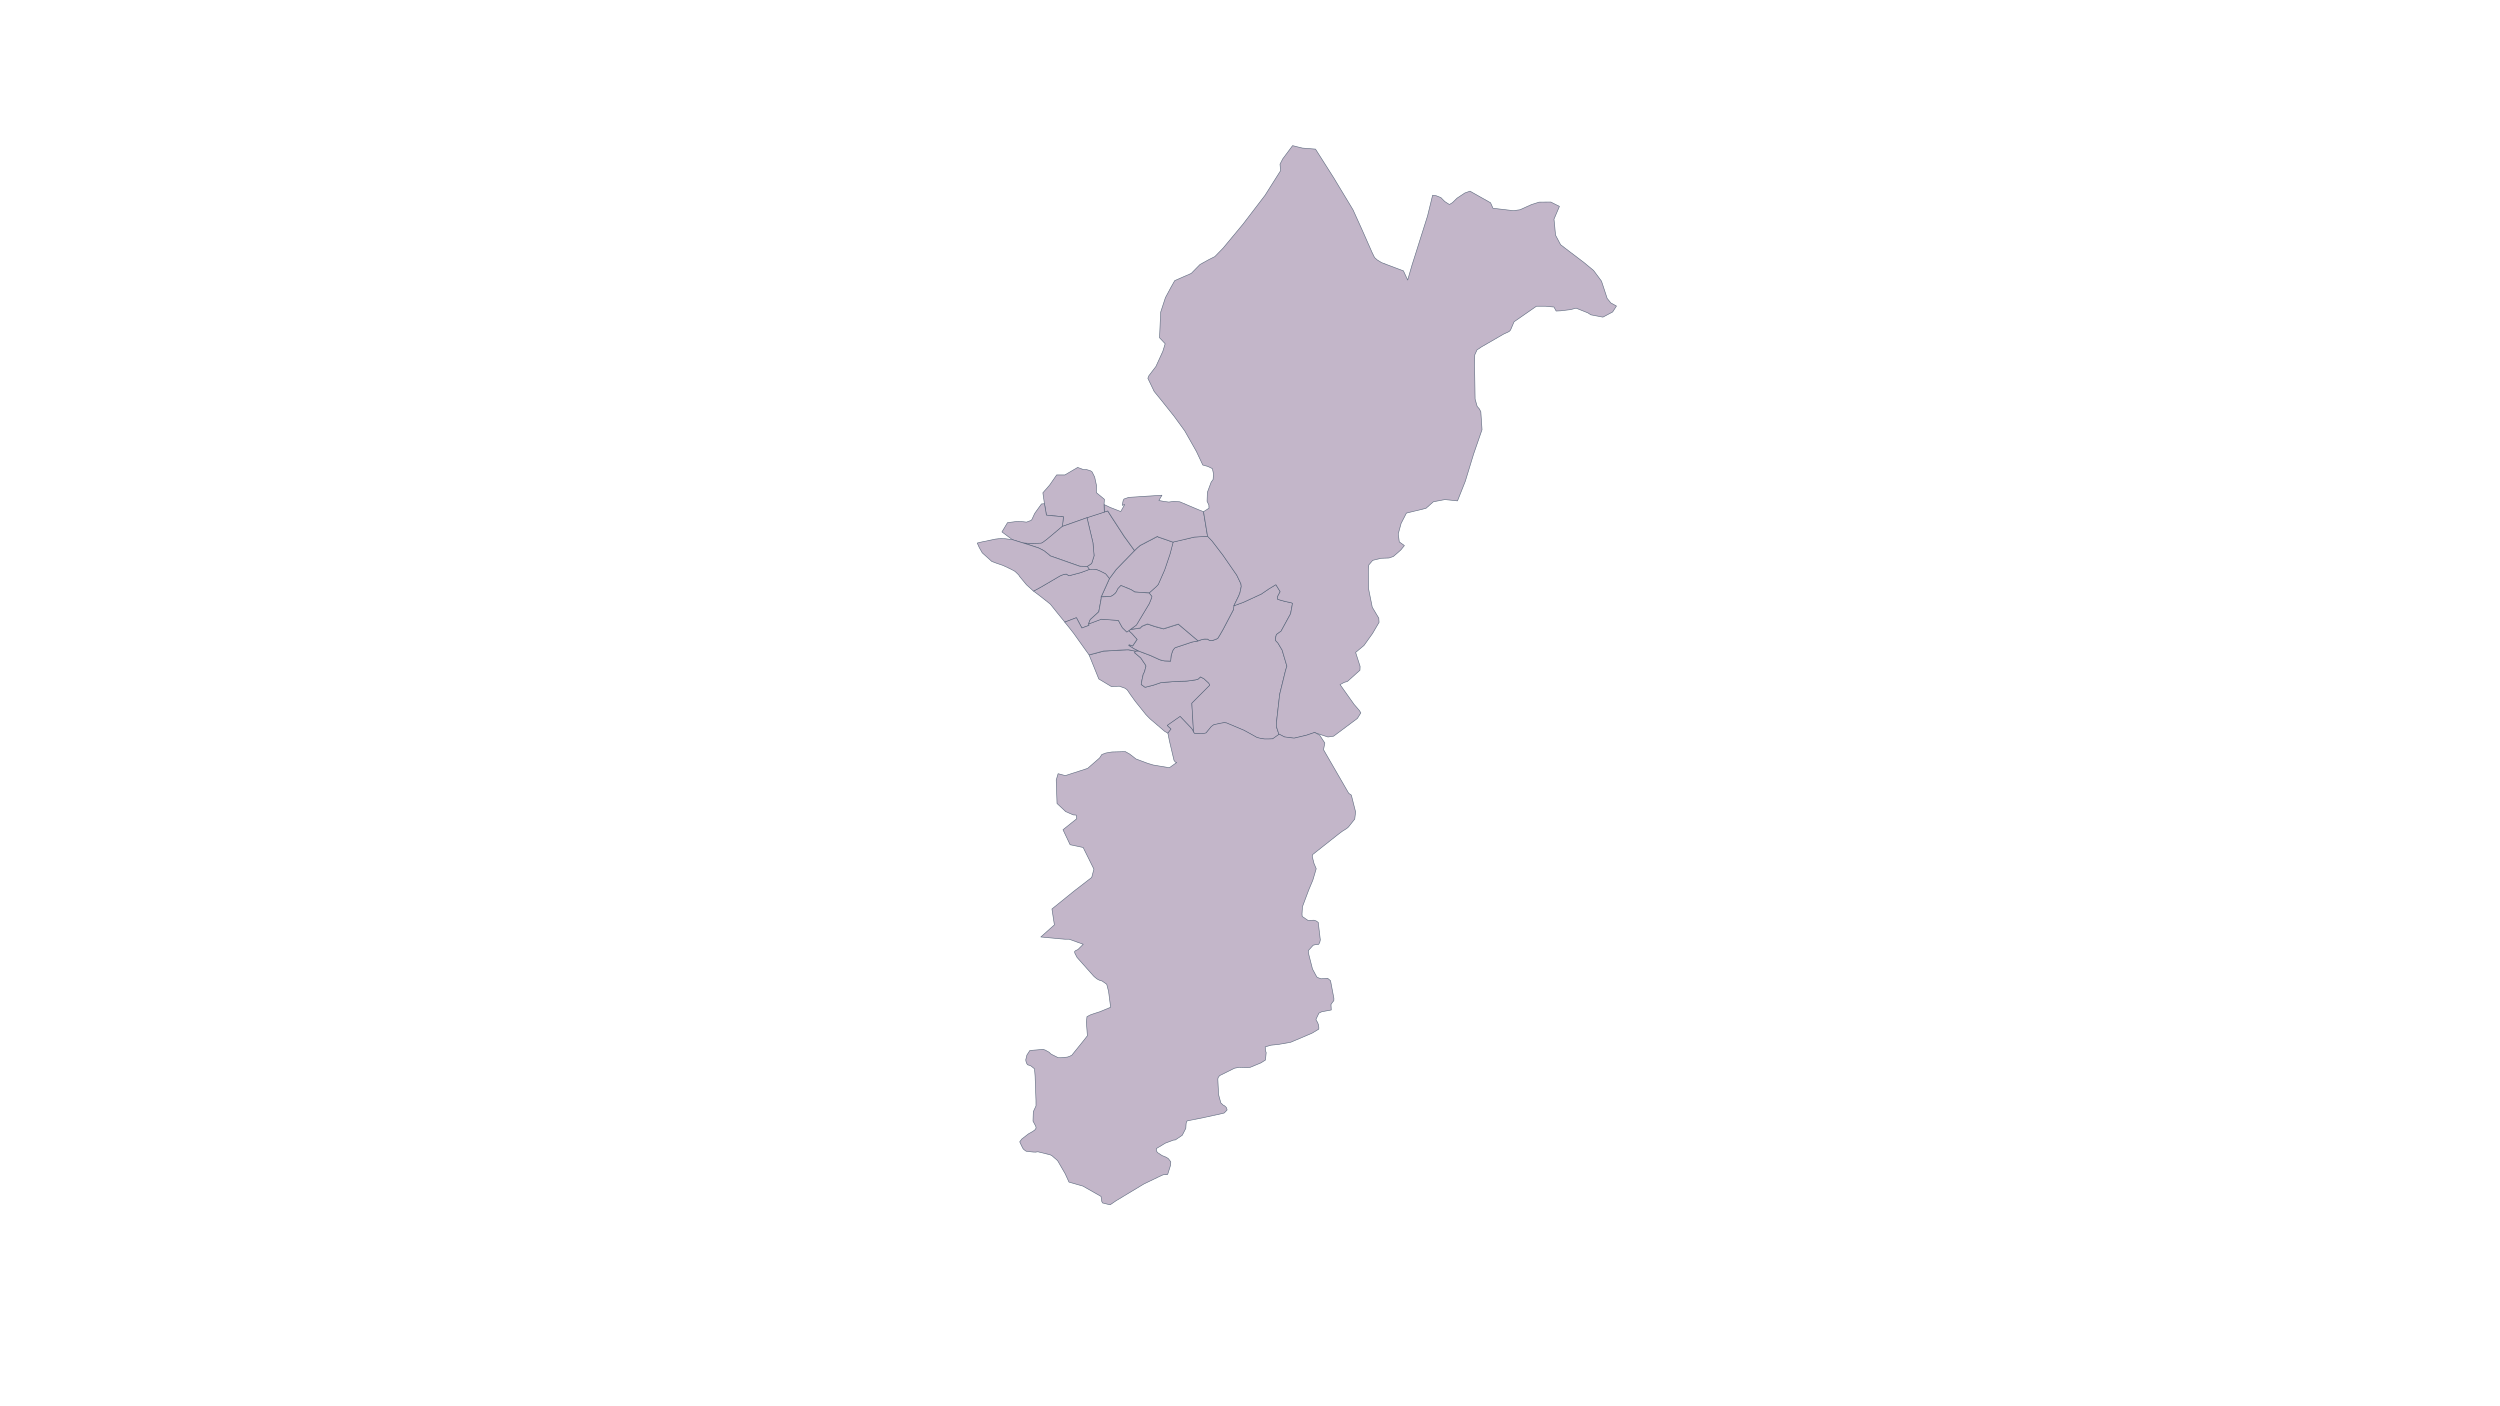 <?xml version="1.0" encoding="UTF-8" standalone="no"?>
<svg
   xmlns:dc="http://purl.org/dc/elements/1.1/"
   xmlns:cc="http://creativecommons.org/ns#"
   xmlns:rdf="http://www.w3.org/1999/02/22-rdf-syntax-ns#"
   xmlns:svg="http://www.w3.org/2000/svg"
   xmlns="http://www.w3.org/2000/svg"
   viewBox="0 0 1280 720"
   height="720"
   width="1280"
   xml:space="preserve"
   id="svg2"
   version="1.1"><defs
     id="defs6"><clipPath
       id="clipPath18"
       clipPathUnits="userSpaceOnUse"><path
         style="clip-rule:evenodd"
         id="path16"
         d="M 0,1.2207e-4 H 960 V 540 H 0 Z" /></clipPath></defs><g
     transform="matrix(1.333,0,0,-1.333,0,720)"
     id="g10"><g
       id="g12"><g
         clip-path="url(#clipPath18)"
         id="g14"><path
           id="path20"
           style="fill:none;fill-opacity:1;fill-rule:evenodd;stroke:none"
           d="M 0,6.1035e-5 H 960 V 540 H 0 Z" /></g></g><path
       id="효동"
       style="fill:#c3b6c9;fill-opacity:1;fill-rule:evenodd;stroke:none"
       d="m 436.07,290.01 -0.26,-0.62 2.35,-1.98 1.83,-2.73 0.16,-0.39 -0.53,-2.1 -0.16,-0.36 -0.38,-0.77 -0.06,-0.28 -0.41,-1.9 -0.29,-1.66 1.49,-1.07 3.16,0.8 2.94,0.99 5.8,0.47 3.82,0.09 2.03,0.24 1.63,0.25 1.02,0.29 0.88,0.81 0.04,0.04 1.31,-0.69 1.86,-1.69 0.32,-0.53 0.02,-0.36 -2.73,-2.74 -1.37,-1.36 -2.74,-2.73 0.19,-3.19 0.19,-3.19 0.28,-4.77 -0.17,0.41 -0.22,0.45 -0.29,0.46 -0.4,0.43 -4.06,4.25 -1.82,-1.26 -3.1,-2.18 1.44,-1.41 -1.21,-1.55 -1.3,0.75 -5.68,4.85 -1.53,1.58 -4.09,5.11 -1.79,2.49 -0.06,0.08 -0.7,1.04 -0.21,0.31 -0.32,0.46 -0.84,0.63 -2.18,0.78 -3.05,-0.14 -4.84,2.92 -3.72,9.2 5.5,1.46 0.22,0.03 8.27,0.46 1.15,0.03 z" /><path
       id="효동"
       style="fill:none;stroke:#44546a;stroke-width:0.24;stroke-linecap:round;stroke-linejoin:round;stroke-miterlimit:10;stroke-dasharray:none;stroke-opacity:0.8"
       d="m 436.07,290.01 -0.26,-0.62 2.35,-1.98 1.83,-2.73 0.16,-0.39 -0.53,-2.1 -0.16,-0.36 -0.38,-0.77 -0.06,-0.28 -0.41,-1.9 -0.29,-1.66 1.49,-1.07 3.16,0.8 2.94,0.99 5.8,0.47 3.82,0.09 2.03,0.24 1.63,0.25 1.02,0.29 0.88,0.81 0.04,0.04 1.31,-0.69 1.86,-1.69 0.32,-0.53 0.02,-0.36 -2.73,-2.74 -1.37,-1.36 -2.74,-2.73 0.19,-3.19 0.19,-3.19 0.28,-4.77 -0.17,0.41 -0.22,0.45 -0.29,0.46 -0.4,0.43 -4.06,4.25 -1.82,-1.26 -3.1,-2.18 1.44,-1.41 -1.21,-1.55 -1.3,0.75 -5.68,4.85 -1.53,1.58 -4.09,5.11 -1.79,2.49 -0.06,0.08 -0.7,1.04 -0.21,0.31 -0.32,0.46 -0.84,0.63 -2.18,0.78 -3.05,-0.14 -4.84,2.92 -3.72,9.2 5.5,1.46 0.22,0.03 8.27,0.46 1.15,0.03 z" /><path
       id="판암1동"
       style="fill:#c3b6c9;fill-opacity:1;fill-rule:evenodd;stroke:none"
       d="m 491.32,258.05 -2.5,-1.77 -1.72,-0.07 h -0.91 -0.13 l -0.24,-0.01 -1.55,0.22 -1.49,0.37 -2.72,1.53 -2.27,1.25 -6.65,2.81 -0.9,0.13 -1.37,-0.24 -2.61,-0.56 -0.98,-0.69 -2,-2.45 -0.48,-0.15 -0.91,-0.08 -3.06,0.01 -0.34,0.44 -0.06,0.08 -0.28,4.78 -0.19,3.19 -0.18,3.19 2.72,2.74 1.37,1.37 2.73,2.74 -0.02,0.36 -0.32,0.53 -1.85,1.69 -1.32,0.69 -0.04,-0.04 -0.87,-0.81 -1.02,-0.29 -1.63,-0.25 -2.02,-0.24 -3.82,-0.1 -5.78,-0.46 -2.93,-1 -3.15,-0.8 -1.49,1.07 0.29,1.67 0.41,1.9 0.06,0.29 0.38,0.76 0.16,0.36 0.53,2.1 -0.16,0.4 -1.83,2.73 -2.34,1.98 0.25,0.63 1.13,0.06 4.78,-1.82 3.38,-1.55 0.89,-0.29 0.97,-0.18 2.12,-0.1 0.27,-0.02 0.1,1.22 0.03,0.29 0.05,0.41 0.07,0.4 0.2,0.67 0.33,1.01 0.06,0.09 0.12,0.22 0.26,0.36 0.44,0.47 0.06,0.07 6.47,2.17 2.38,0.43 0.07,0.03 1.51,0.52 1,0.14 1.18,-0.04 0.52,-0.43 1.43,-0.02 1.8,0.7 0.45,0.73 0.38,0.6 1.34,2.34 3.89,7.43 0.18,1.53 3.59,1.3 6.93,3.2 1.46,1 1.47,1 2.66,1.61 1.65,-2.69 -1,-1.9 -0.04,-0.98 0.98,-0.35 1.94,-0.53 2.39,-0.51 0.46,-0.22 -0.65,-3.53 -0.12,-0.53 -3.61,-6.64 -0.69,-0.5 -1.1,-0.79 -0.26,-0.93 -0.08,-1.05 0.05,-0.37 0.88,-0.94 1.59,-2.67 1.84,-6.21 -0.52,-1.65 -2.24,-9.11 -1.23,-10.77 -0.03,-1.74 0.95,-2.89 z" /><path
       id="판암1동"
       style="fill:none;stroke:#44546a;stroke-width:0.24;stroke-linecap:round;stroke-linejoin:round;stroke-miterlimit:10;stroke-dasharray:none;stroke-opacity:0.8"
       d="m 491.32,258.05 -2.5,-1.77 -1.72,-0.07 h -0.91 -0.13 l -0.24,-0.01 -1.55,0.22 -1.49,0.37 -2.72,1.53 -2.27,1.25 -6.65,2.81 -0.9,0.13 -1.37,-0.24 -2.61,-0.56 -0.98,-0.69 -2,-2.45 -0.48,-0.15 -0.91,-0.08 -3.06,0.01 -0.34,0.44 -0.06,0.08 -0.28,4.78 -0.19,3.19 -0.18,3.19 2.72,2.74 1.37,1.37 2.73,2.74 -0.02,0.36 -0.32,0.53 -1.85,1.69 -1.32,0.69 -0.04,-0.04 -0.87,-0.81 -1.02,-0.29 -1.63,-0.25 -2.02,-0.24 -3.82,-0.1 -5.78,-0.46 -2.93,-1 -3.15,-0.8 -1.49,1.07 0.29,1.67 0.41,1.9 0.06,0.29 0.38,0.76 0.16,0.36 0.53,2.1 -0.16,0.4 -1.83,2.73 -2.34,1.98 0.25,0.63 1.13,0.06 4.78,-1.82 3.38,-1.55 0.89,-0.29 0.97,-0.18 2.12,-0.1 0.27,-0.02 0.1,1.22 0.03,0.29 0.05,0.41 0.07,0.4 0.2,0.67 0.33,1.01 0.06,0.09 0.12,0.22 0.26,0.36 0.44,0.47 0.06,0.07 6.47,2.17 2.38,0.43 0.07,0.03 1.51,0.52 1,0.14 1.18,-0.04 0.52,-0.43 1.43,-0.02 1.8,0.7 0.45,0.73 0.38,0.6 1.34,2.34 3.89,7.43 0.18,1.53 3.59,1.3 6.93,3.2 1.46,1 1.47,1 2.66,1.61 1.65,-2.69 -1,-1.9 -0.04,-0.98 0.98,-0.35 1.94,-0.53 2.39,-0.51 0.46,-0.22 -0.65,-3.53 -0.12,-0.53 -3.61,-6.64 -0.69,-0.5 -1.1,-0.79 -0.26,-0.93 -0.08,-1.05 0.05,-0.37 0.88,-0.94 1.59,-2.67 1.84,-6.21 -0.52,-1.65 -2.24,-9.11 -1.23,-10.77 -0.03,-1.74 0.95,-2.89 z" /><path
       id="판암2동"
       style="fill:#c3b6c9;fill-opacity:1;fill-rule:evenodd;stroke:none"
       d="m 460.2,293.95 -2.38,-0.43 -6.47,-2.16 -0.06,-0.06 -0.44,-0.47 -0.26,-0.36 -0.12,-0.21 -0.05,-0.09 -0.34,-1.01 -0.2,-0.66 -0.07,-0.4 -0.05,-0.4 -0.03,-0.29 -0.1,-1.21 -0.26,0.01 -2.12,0.1 -0.97,0.19 -0.9,0.28 -3.38,1.54 -4.78,1.81 -1.59,0.77 -2.07,1.31 0.2,0.27 1.23,-0.45 0.1,-0.01 0.85,1.25 0.42,0.62 0.42,0.61 -1.95,2.16 -0.13,0.13 -1.13,1.06 0.62,0.47 3.82,0.54 0.57,0.65 1.99,0.82 0.34,0.03 2.55,-0.87 0.14,-0.04 3.32,-0.9 5.69,1.8 z" /><path
       id="판암2동"
       style="fill:none;stroke:#44546a;stroke-width:0.24;stroke-linecap:round;stroke-linejoin:round;stroke-miterlimit:10;stroke-dasharray:none;stroke-opacity:0.8"
       d="m 460.2,293.95 -2.38,-0.43 -6.47,-2.16 -0.06,-0.06 -0.44,-0.47 -0.26,-0.36 -0.12,-0.21 -0.05,-0.09 -0.34,-1.01 -0.2,-0.66 -0.07,-0.4 -0.05,-0.4 -0.03,-0.29 -0.1,-1.21 -0.26,0.01 -2.12,0.1 -0.97,0.19 -0.9,0.28 -3.38,1.54 -4.78,1.81 -1.59,0.77 -2.07,1.31 0.2,0.27 1.23,-0.45 0.1,-0.01 0.85,1.25 0.42,0.62 0.42,0.61 -1.95,2.16 -0.13,0.13 -1.13,1.06 0.62,0.47 3.82,0.54 0.57,0.65 1.99,0.82 0.34,0.03 2.55,-0.87 0.14,-0.04 3.32,-0.9 5.69,1.8 z" /><path
       id="용운동"
       style="fill:#c3b6c9;fill-opacity:1;fill-rule:evenodd;stroke:none"
       d="m 473.93,307.51 -0.18,-1.53 -3.89,-7.42 -1.34,-2.34 -0.38,-0.6 -0.45,-0.73 -1.8,-0.7 -1.43,0.02 -0.52,0.43 -1.19,0.04 -1,-0.14 -1.5,-0.51 -0.07,-0.03 -7.6,6.44 -5.69,-1.81 -3.33,0.91 -0.13,0.04 -2.55,0.87 -0.34,-0.03 -1.99,-0.83 -0.57,-0.65 -3.82,-0.55 1.14,0.83 0.5,0.37 0.69,0.52 4.95,8.24 0.9,2.3 0.08,0.39 -0.53,0.69 -0.54,0.66 2.78,2.48 0.72,0.81 2.45,5.6 2.07,6.16 1.18,4.52 8.18,1.92 5.1,0.32 1.8,-1.9 4.16,-5.44 5.25,-7.63 1.57,-3.27 0.15,-1.03 -0.5,-2.39 -0.49,-1.27 z" /><path
       id="용운동"
       style="fill:none;stroke:#44546a;stroke-width:0.24;stroke-linecap:round;stroke-linejoin:round;stroke-miterlimit:10;stroke-dasharray:none;stroke-opacity:0.8"
       d="m 473.93,307.51 -0.18,-1.53 -3.89,-7.42 -1.34,-2.34 -0.38,-0.6 -0.45,-0.73 -1.8,-0.7 -1.43,0.02 -0.52,0.43 -1.19,0.04 -1,-0.14 -1.5,-0.51 -0.07,-0.03 -7.6,6.44 -5.69,-1.81 -3.33,0.91 -0.13,0.04 -2.55,0.87 -0.34,-0.03 -1.99,-0.83 -0.57,-0.65 -3.82,-0.55 1.14,0.83 0.5,0.37 0.69,0.52 4.95,8.24 0.9,2.3 0.08,0.39 -0.53,0.69 -0.54,0.66 2.78,2.48 0.72,0.81 2.45,5.6 2.07,6.16 1.18,4.52 8.18,1.92 5.1,0.32 1.8,-1.9 4.16,-5.44 5.25,-7.63 1.57,-3.27 0.15,-1.03 -0.5,-2.39 -0.49,-1.27 z" /><path
       id="자양동"
       style="fill:#c3b6c9;fill-opacity:1;fill-rule:evenodd;stroke:none"
       d="m 450.6,331.86 -1.18,-4.49 -2.07,-6.13 -2.45,-5.57 -0.72,-0.8 -2.78,-2.48 -5.49,0.37 -1.15,0.73 -0.44,0.24 -2.96,1.2 -0.8,0.32 -1.07,-1.12 -0.25,-0.39 -0.18,-0.43 -0.12,-0.29 -0.21,-0.3 -0.36,-0.49 -0.84,-0.67 -0.35,-0.23 -0.41,-0.19 -0.33,-0.09 -3.44,-0.13 3.18,7.04 2.59,3.45 0.25,0.26 1.16,1.2 1.37,1.41 4.26,4.37 0.73,0.73 0.45,0.4 0.96,0.81 6.69,3.49 0.18,-0.22 z" /><path
       id="자양동"
       style="fill:none;stroke:#44546a;stroke-width:0.24;stroke-linecap:round;stroke-linejoin:round;stroke-miterlimit:10;stroke-dasharray:none;stroke-opacity:0.8"
       d="m 450.6,331.86 -1.18,-4.49 -2.07,-6.13 -2.45,-5.57 -0.72,-0.8 -2.78,-2.48 -5.49,0.37 -1.15,0.73 -0.44,0.24 -2.96,1.2 -0.8,0.32 -1.07,-1.12 -0.25,-0.39 -0.18,-0.43 -0.12,-0.29 -0.21,-0.3 -0.36,-0.49 -0.84,-0.67 -0.35,-0.23 -0.41,-0.19 -0.33,-0.09 -3.44,-0.13 3.18,7.04 2.59,3.45 0.25,0.26 1.16,1.2 1.37,1.41 4.26,4.37 0.73,0.73 0.45,0.4 0.96,0.81 6.69,3.49 0.18,-0.22 z" /><path
       id="가양1동"
       style="fill:#c3b6c9;fill-opacity:1;fill-rule:evenodd;stroke:none"
       d="m 435.72,328.65 -4.26,-4.4 -1.37,-1.42 -1.17,-1.21 -0.25,-0.26 -2.58,-3.48 -1.43,1.79 -0.45,0.25 -1.68,0.85 -1.25,0.51 -1.49,0.19 -1.45,-0.05 -0.79,1.09 1.51,1.01 0.19,0.18 0.06,0.08 0.9,2.88 -0.44,5.01 -2.29,9.67 6.62,2.15 1.33,0.43 0.72,-1.14 0.6,-0.95 0.46,-0.72 4.49,-6.91 z" /><path
       id="가양1동"
       style="fill:none;stroke:#44546a;stroke-width:0.24;stroke-linecap:round;stroke-linejoin:round;stroke-miterlimit:10;stroke-dasharray:none;stroke-opacity:0.8"
       d="m 435.72,328.65 -4.26,-4.4 -1.37,-1.42 -1.17,-1.21 -0.25,-0.26 -2.58,-3.48 -1.43,1.79 -0.45,0.25 -1.68,0.85 -1.25,0.51 -1.49,0.19 -1.45,-0.05 -0.79,1.09 1.51,1.01 0.19,0.18 0.06,0.08 0.9,2.88 -0.44,5.01 -2.29,9.67 6.62,2.15 1.33,0.43 0.72,-1.14 0.6,-0.95 0.46,-0.72 4.49,-6.91 z" /><path
       id="가양2동"
       style="fill:#c3b6c9;fill-opacity:1;fill-rule:evenodd;stroke:none"
       d="m 462.24,343.61 1.56,-9.46 -5.1,-0.32 -8.17,-1.92 -5.77,2.01 -0.18,0.22 -6.67,-3.5 -0.96,-0.82 -0.45,-0.41 -0.72,-0.73 -4.01,5.52 -4.48,6.89 -0.47,0.72 -0.6,0.95 -0.72,1.13 -1.32,-0.43 -0.1,2.88 1.9,-0.88 0.28,-0.16 4.2,-1.64 0.5,0.85 0.12,0.22 0.91,1.61 -0.25,-0.07 -0.26,-0.1 -0.3,-0.13 -0.13,0.04 0.33,1.71 0.33,0.67 1.86,0.65 12.73,0.81 -0.06,-0.11 -0.53,-0.91 -0.03,-0.04 -0.54,-0.94 0.14,-0.04 1.83,-0.35 1.83,-0.23 1.87,0.26 1.42,-0.1 0.92,-0.06 7.23,-3.06 z" /><path
       id="가양2동"
       style="fill:none;stroke:#44546a;stroke-width:0.24;stroke-linecap:round;stroke-linejoin:round;stroke-miterlimit:10;stroke-dasharray:none;stroke-opacity:0.8"
       d="m 462.24,343.61 1.56,-9.46 -5.1,-0.32 -8.17,-1.92 -5.77,2.01 -0.18,0.22 -6.67,-3.5 -0.96,-0.82 -0.45,-0.41 -0.72,-0.73 -4.01,5.52 -4.48,6.89 -0.47,0.72 -0.6,0.95 -0.72,1.13 -1.32,-0.43 -0.1,2.88 1.9,-0.88 0.28,-0.16 4.2,-1.64 0.5,0.85 0.12,0.22 0.91,1.61 -0.25,-0.07 -0.26,-0.1 -0.3,-0.13 -0.13,0.04 0.33,1.71 0.33,0.67 1.86,0.65 12.73,0.81 -0.06,-0.11 -0.53,-0.91 -0.03,-0.04 -0.54,-0.94 0.14,-0.04 1.83,-0.35 1.83,-0.23 1.87,0.26 1.42,-0.1 0.92,-0.06 7.23,-3.06 z" /><path
       id="용전동"
       style="fill:#c3b6c9;fill-opacity:1;fill-rule:evenodd;stroke:none"
       d="m 424.06,346.32 0.1,-2.88 -6.62,-2.15 -9.5,-3.37 0.15,1.3 0.28,2.41 -6.54,0.64 -0.77,4.42 -0.6,4.17 2.58,2.94 2.72,3.92 h 2.69 0.29 0.18 l 4.91,2.88 2.26,-0.86 0.89,0.04 0.34,-0.03 1.52,-0.48 0.53,-0.4 0.98,-1.96 0.72,-3.31 -0.06,-2.69 1.13,-0.93 0.91,-0.75 1.05,-0.88 z" /><path
       id="용전동"
       style="fill:none;stroke:#44546a;stroke-width:0.24;stroke-linecap:round;stroke-linejoin:round;stroke-miterlimit:10;stroke-dasharray:none;stroke-opacity:0.8"
       d="m 424.06,346.32 0.1,-2.88 -6.62,-2.15 -9.5,-3.37 0.15,1.3 0.28,2.41 -6.54,0.64 -0.77,4.42 -0.6,4.17 2.58,2.94 2.72,3.92 h 2.69 0.29 0.18 l 4.91,2.88 2.26,-0.86 0.89,0.04 0.34,-0.03 1.52,-0.48 0.53,-0.4 0.98,-1.96 0.72,-3.31 -0.06,-2.69 1.13,-0.93 0.91,-0.75 1.05,-0.88 z" /><path
       id="홍도동"
       style="fill:#c3b6c9;fill-opacity:1;fill-rule:evenodd;stroke:none"
       d="m 408.05,337.91 -1.08,-0.9 -2.41,-2.04 -2.43,-2.04 -1.59,-1.19 -0.19,-0.1 -0.3,-0.15 -0.08,-0.03 -3.49,-0.14 -3.33,0.19 -4.27,1.32 -0.47,0.35 -0.88,0.64 -2.69,2.01 2.14,3.55 2.77,0.36 0.99,0.09 2.23,-0.09 1.33,-0.15 1.68,0.64 0.12,0.1 0.21,0.2 0.63,1.33 0.36,0.83 0.21,0.34 0.1,0.18 2.42,3.36 1.14,0.11 0.76,-4.42 6.55,-0.64 -0.28,-2.41 z" /><path
       id="홍도동"
       style="fill:none;stroke:#44546a;stroke-width:0.24;stroke-linecap:round;stroke-linejoin:round;stroke-miterlimit:10;stroke-dasharray:none;stroke-opacity:0.8"
       d="m 408.05,337.91 -1.08,-0.9 -2.41,-2.04 -2.43,-2.04 -1.59,-1.19 -0.19,-0.1 -0.3,-0.15 -0.08,-0.03 -3.49,-0.14 -3.33,0.19 -4.27,1.32 -0.47,0.35 -0.88,0.64 -2.69,2.01 2.14,3.55 2.77,0.36 0.99,0.09 2.23,-0.09 1.33,-0.15 1.68,0.64 0.12,0.1 0.21,0.2 0.63,1.33 0.36,0.83 0.21,0.34 0.1,0.18 2.42,3.36 1.14,0.11 0.76,-4.42 6.55,-0.64 -0.28,-2.41 z" /><path
       id="대청동"
       style="fill:#c3b6c9;fill-opacity:1;fill-rule:evenodd;stroke:none"
       d="m 505.28,482.86 7,-11.02 0.96,-1.6 0.96,-1.59 3.77,-6.24 1.75,-2.92 0.24,-0.54 3.01,-6.64 1.33,-2.99 0.66,-1.5 0.66,-1.5 0.67,-1.51 0.66,-1.52 1.01,-2.07 1.02,-0.91 1.63,-1.02 2.15,-0.82 2.16,-0.81 2.16,-0.82 1.97,-0.74 1.63,-3.52 1.67,5.76 1,3.13 2.47,7.83 0.99,3.14 1.49,4.7 1.96,8.01 1.39,-0.2 1.79,-0.7 1.45,-1.49 1.83,-1.18 1.2,0.75 1.72,1.69 3.02,2 1.97,0.69 7.89,-4.45 0.93,-2.11 7.91,-0.94 2.49,0.37 4.38,1.98 2.92,0.93 2.25,0.03 2.25,0.02 1.66,-0.84 1.67,-0.84 -0.11,-0.23 -0.74,-1.75 -0.62,-1.46 -0.63,-1.47 0.31,-3.07 0.14,-1.53 0.15,-1.54 1.32,-2.5 0.63,-1.18 1.87,-1.43 1.87,-1.43 1.74,-1.31 1.73,-1.32 1.73,-1.31 3.71,-3.07 2.19,-2.95 0.85,-1.16 0.55,-1.65 1.09,-3.32 0.54,-1.66 1.41,-1.74 0.86,-0.47 1.31,-0.72 -1.47,-2.28 -3.74,-1.99 -4.62,0.89 -1.18,0.76 -4.5,1.8 -2.12,-0.56 -3.76,-0.45 -1.78,-0.1 -0.85,1.54 -3.21,0.31 h -3.51 l -5.98,-4.15 -1.77,-1.23 -0.84,-0.59 -0.68,-1.58 -0.67,-1.58 -0.43,-0.48 -0.51,-0.3 -1.67,-0.76 -8.63,-4.99 -1.66,-1.13 -0.86,-1.91 -0.07,-4.3 0.21,-12.65 0.55,-1.97 0.24,-0.84 0.81,-0.94 0.32,-0.61 0.27,-0.51 0.12,-1.72 0.11,-1.73 0.24,-3.44 -3.23,-9.35 -3.19,-10.45 -3,-7.55 -1.97,0.21 -2.87,0.29 -4.41,-0.84 -2.85,-2.51 -7.52,-1.84 -2.04,-3.96 -1.1,-4.04 0.4,-3.06 1.97,-1.42 -1.43,-1.74 -2.8,-2.44 -1.66,-0.58 -0.24,-0.02 -2.94,-0.11 -3.12,-0.79 -1.51,-1.79 -0.14,-2.25 0.08,-6.94 1.41,-7.01 1.14,-1.92 1.36,-2.28 0.02,-0.39 0.1,-1.21 -2.51,-4.29 -3.28,-4.59 -3.22,-2.69 1.72,-5.38 -0.06,-1.46 -4.81,-4.31 -0.95,-0.27 -0.25,-0.07 -1.63,-0.86 5.38,-7.59 2.08,-2.4 0.51,-0.89 -1.3,-2.11 -9.15,-6.83 -2.18,-0.31 -5.13,1.69 -3.16,-1.07 -4.71,-1.12 -3.68,0.46 -2.05,1.06 -0.1,0.05 -0.95,2.88 0.03,1.74 1.23,10.76 2.24,9.11 0.52,1.64 -1.84,6.2 -1.59,2.67 -0.89,0.94 -0.04,0.37 0.08,1.05 0.26,0.92 1.1,0.8 0.69,0.5 3.62,6.62 0.12,0.54 0.65,3.52 -0.46,0.22 -2.4,0.52 -1.94,0.53 -0.98,0.35 0.04,0.97 1,1.9 -1.65,2.69 -2.66,-1.61 -1.47,-1 -1.46,-1 -6.94,-3.2 -3.6,-1.3 1.85,3.76 0.49,1.27 0.5,2.39 -0.15,1.02 -1.57,3.28 -5.26,7.62 -4.16,5.44 -1.8,1.9 -1.56,9.46 2.09,1.34 -0.05,1.22 -0.68,1.41 0.06,1.74 0.06,1.73 0.95,2.56 0.5,1.35 0.72,0.99 0.03,0.04 0.01,0.08 0.13,2.1 -0.42,1.96 -1.76,0.86 -1.93,0.54 -2.45,5.21 -4.48,7.9 -4.1,5.63 -4.8,6.02 -2.84,3.49 -2.43,5.07 0.37,0.94 1.36,1.8 1.37,1.79 2.64,5.79 0.91,2.94 -2.16,2.3 0.44,9.85 1.82,5.56 2.12,3.96 1.45,2.57 1.93,0.85 1.92,0.84 2.51,1.1 2.31,2.35 1.05,1.07 3.28,1.81 2.42,1.22 3.21,3.31 6.51,7.84 1.08,1.3 8.48,11.1 4.97,7.88 1,1.58 -0.22,2.49 1.04,2.04 1.26,1.69 2.53,3.39 1.9,-0.48 1.91,-0.47 2.49,-0.19 z" /><path
       id="대청동"
       style="fill:none;stroke:#44546a;stroke-width:0.24;stroke-linecap:round;stroke-linejoin:round;stroke-miterlimit:10;stroke-dasharray:none;stroke-opacity:0.8"
       d="m 505.28,482.86 7,-11.02 0.96,-1.6 0.96,-1.59 3.77,-6.24 1.75,-2.92 0.24,-0.54 3.01,-6.64 1.33,-2.99 0.66,-1.5 0.66,-1.5 0.67,-1.51 0.66,-1.52 1.01,-2.07 1.02,-0.91 1.63,-1.02 2.15,-0.82 2.16,-0.81 2.16,-0.82 1.97,-0.74 1.63,-3.52 1.67,5.76 1,3.13 2.47,7.83 0.99,3.14 1.49,4.7 1.96,8.01 1.39,-0.2 1.79,-0.7 1.45,-1.49 1.83,-1.18 1.2,0.75 1.72,1.69 3.02,2 1.97,0.69 7.89,-4.45 0.93,-2.11 7.91,-0.94 2.49,0.37 4.38,1.98 2.92,0.93 2.25,0.03 2.25,0.02 1.66,-0.84 1.67,-0.84 -0.11,-0.23 -0.74,-1.75 -0.62,-1.46 -0.63,-1.47 0.31,-3.07 0.14,-1.53 0.15,-1.54 1.32,-2.5 0.63,-1.18 1.87,-1.43 1.87,-1.43 1.74,-1.31 1.73,-1.32 1.73,-1.31 3.71,-3.07 2.19,-2.95 0.85,-1.16 0.55,-1.65 1.09,-3.32 0.54,-1.66 1.41,-1.74 0.86,-0.47 1.31,-0.72 -1.47,-2.28 -3.74,-1.99 -4.62,0.89 -1.18,0.76 -4.5,1.8 -2.12,-0.56 -3.76,-0.45 -1.78,-0.1 -0.85,1.54 -3.21,0.31 h -3.51 l -5.98,-4.15 -1.77,-1.23 -0.84,-0.59 -0.68,-1.58 -0.67,-1.58 -0.43,-0.48 -0.51,-0.3 -1.67,-0.76 -8.63,-4.99 -1.66,-1.13 -0.86,-1.91 -0.07,-4.3 0.21,-12.65 0.55,-1.97 0.24,-0.84 0.81,-0.94 0.32,-0.61 0.27,-0.51 0.12,-1.72 0.11,-1.73 0.24,-3.44 -3.23,-9.35 -3.19,-10.45 -3,-7.55 -1.97,0.21 -2.87,0.29 -4.41,-0.84 -2.85,-2.51 -7.52,-1.84 -2.04,-3.96 -1.1,-4.04 0.4,-3.06 1.97,-1.42 -1.43,-1.74 -2.8,-2.44 -1.66,-0.58 -0.24,-0.02 -2.94,-0.11 -3.12,-0.79 -1.51,-1.79 -0.14,-2.25 0.08,-6.94 1.41,-7.01 1.14,-1.92 1.36,-2.28 0.02,-0.39 0.1,-1.21 -2.51,-4.29 -3.28,-4.59 -3.22,-2.69 1.72,-5.38 -0.06,-1.46 -4.81,-4.31 -0.95,-0.27 -0.25,-0.07 -1.63,-0.86 5.38,-7.59 2.08,-2.4 0.51,-0.89 -1.3,-2.11 -9.15,-6.83 -2.18,-0.31 -5.13,1.69 -3.16,-1.07 -4.71,-1.12 -3.68,0.46 -2.05,1.06 -0.1,0.05 -0.95,2.88 0.03,1.74 1.23,10.76 2.24,9.11 0.52,1.64 -1.84,6.2 -1.59,2.67 -0.89,0.94 -0.04,0.37 0.08,1.05 0.26,0.92 1.1,0.8 0.69,0.5 3.62,6.62 0.12,0.54 0.65,3.52 -0.46,0.22 -2.4,0.52 -1.94,0.53 -0.98,0.35 0.04,0.97 1,1.9 -1.65,2.69 -2.66,-1.61 -1.47,-1 -1.46,-1 -6.94,-3.2 -3.6,-1.3 1.85,3.76 0.49,1.27 0.5,2.39 -0.15,1.02 -1.57,3.28 -5.26,7.62 -4.16,5.44 -1.8,1.9 -1.56,9.46 2.09,1.34 -0.05,1.22 -0.68,1.41 0.06,1.74 0.06,1.73 0.95,2.56 0.5,1.35 0.72,0.99 0.03,0.04 0.01,0.08 0.13,2.1 -0.42,1.96 -1.76,0.86 -1.93,0.54 -2.45,5.21 -4.48,7.9 -4.1,5.63 -4.8,6.02 -2.84,3.49 -2.43,5.07 0.37,0.94 1.36,1.8 1.37,1.79 2.64,5.79 0.91,2.94 -2.16,2.3 0.44,9.85 1.82,5.56 2.12,3.96 1.45,2.57 1.93,0.85 1.92,0.84 2.51,1.1 2.31,2.35 1.05,1.07 3.28,1.81 2.42,1.22 3.21,3.31 6.51,7.84 1.08,1.3 8.48,11.1 4.97,7.88 1,1.58 -0.22,2.49 1.04,2.04 1.26,1.69 2.53,3.39 1.9,-0.48 1.91,-0.47 2.49,-0.19 z" /><path
       id="산내동"
       style="fill:#c3b6c9;fill-opacity:1;fill-rule:evenodd;stroke:none"
       d="m 458.41,258.96 0.06,-0.08 0.34,-0.44 3.07,-0.01 0.91,0.07 0.48,0.16 2,2.45 0.98,0.68 2.61,0.56 1.37,0.24 0.9,-0.13 6.66,-2.81 2.28,-1.24 2.73,-1.53 1.48,-0.37 1.56,-0.22 0.23,0.01 h 0.14 0.9 l 1.73,0.07 2.5,1.77 2.05,-1.06 3.68,-0.46 4.71,1.12 3.16,1.07 1.95,-1.05 1.97,-3.02 -0.5,-2.55 0.35,-0.62 9.33,-16.13 1,-0.69 1.64,-6.46 -0.33,-2.75 -2.39,-3.03 -0.7,-0.61 -1.76,-1.1 -1.63,-1.24 -9.65,-7.63 -0.1,-0.31 -0.1,-0.32 0.03,-0.12 0.21,-0.93 0.44,-1.74 0.86,-2.05 -1.3,-4.39 -1.6,-3.81 -2.39,-6.38 -0.17,-2.77 0.06,-0.98 2.27,-1.54 0.81,0.05 1.45,0.03 0.79,-0.24 0.85,-0.58 0.8,-6.72 -0.22,-0.94 -0.39,-0.76 -1.28,-0.14 -0.37,-0.09 -0.48,-0.12 -1.89,-2.09 0.21,-1.5 1.42,-5.55 1.33,-2.46 0.4,-0.65 0.16,-0.09 0.46,-0.22 0.6,-0.21 0.34,-0.12 1.21,0.08 0.6,0.06 0.68,0.06 0.42,-0.32 0.72,-0.62 1.3,-6.81 -0.03,-0.85 -0.61,-0.76 -0.17,-0.25 -0.31,-0.47 0.11,-2.1 -3.65,-0.68 -0.39,-0.18 -0.71,-0.37 -1.1,-2.3 0.06,-0.41 0.44,-0.68 0.1,-0.15 0.35,-1.02 0.12,-0.92 -0.01,-0.64 -2.67,-1.6 -8.11,-3.44 -4.54,-0.81 -3.07,-0.33 -1.82,-0.54 -0.38,-0.12 0.19,-1.67 0.19,-0.53 -0.29,-2.84 -0.7,-0.44 -1.05,-0.66 -4.16,-1.72 -1.05,-0.1 -3.29,0.12 -0.2,-0.05 -1.45,-0.3 -5.72,-2.84 -0.56,-0.8 -0.11,-0.59 0.3,-5.94 0.86,-3.13 0.95,-0.9 0.5,-0.24 0.64,-0.6 0.18,-0.48 0.14,-0.48 -0.03,-0.05 -0.7,-0.76 -0.42,-0.39 -0.25,-0.07 -0.09,-0.02 -0.08,-0.03 -7.82,-1.72 -5.82,-1.15 -0.27,-0.19 -0.26,-0.82 -0.13,-1.89 -1.35,-2.64 -2.67,-1.81 -0.67,-0.05 -3.1,-1.15 -3.49,-2.092 0.02,-0.621 0.06,-0.311 0.02,-0.126 0.31,-0.489 1.76,-1.156 1.45,-0.588 0.9,-0.529 0.61,-0.76 0.38,-0.562 -0.07,-1.262 -1,-3.179 -0.23,-0.436 h -0.19 -0.76 l -0.16,-0.013 -0.47,-0.053 -0.48,-0.199 -1.92,-0.905 -5.02,-2.419 -10.7,-6.45 -2.25,-1.54 -1.06,0.218 -1.89,0.476 -0.29,0.555 -0.28,1.943 -6.98,3.972 -5.34,1.54 -1.44,3.166 -2.68,4.639 -0.04,0.066 -0.23,0.383 -2.09,1.824 -0.69,0.384 -4.79,1.189 -0.25,-0.039 -0.62,-0.106 -0.84,0.026 -2.71,0.311 -0.32,0.172 -0.73,0.575 -0.32,0.429 -0.13,0.265 -0.07,0.138 -0.53,1.094 -0.44,0.96 0.81,1.08 2.5,1.94 1.7,0.97 0.85,0.63 0.43,0.67 -0.15,0.71 -1.04,1.95 0.13,3.64 1.02,2.2 -0.01,2.19 -0.33,9.21 -0.23,2.83 -0.67,0.56 -0.87,0.65 -1.16,0.37 -0.34,0.58 -0.24,0.73 -0.09,0.56 0.17,0.7 0.27,1.13 1.13,1.76 5.06,0.44 0.83,-0.26 1.56,-0.86 0.49,-0.52 0.47,-0.31 2.48,-1.24 1.07,-0.02 2.44,0.24 0.38,0.13 0.54,0.19 0.81,0.41 4.47,5.54 1.5,1.92 -0.02,0.54 -0.17,2.18 -0.18,2.47 0.22,2.15 1.28,0.67 1.29,0.46 2.45,0.79 4.07,1.69 -0.8,6.11 -0.16,0.62 -0.54,2.1 -1.79,1.26 -1.04,0.31 -0.94,0.5 -1.05,0.86 -0.36,0.38 -6.23,7.01 -0.87,1.7 -0.04,0.58 0.36,0.33 0.86,0.39 2.07,2.04 -5.41,1.95 -1.57,-0.01 -2.3,0.21 -4.61,0.43 -2.3,0.22 -0.1,0.01 1.3,1.16 1.31,1.16 1.3,1.17 1.31,1.16 -0.71,4.59 -0.23,1.52 8.4,6.8 6.87,5.31 0.42,1.59 0.42,1.59 -4.13,8.32 -2.51,0.54 -2.5,0.52 -2.73,5.76 1.77,1.41 1.76,1.42 1.77,1.41 -0.23,1.38 -1.11,0.08 -1.03,0.44 -1.89,0.82 -3.33,3.12 -0.31,9.03 0.72,2.42 2.77,-0.74 8.58,2.78 4.59,4 0.86,1.32 1.59,0.59 2.29,0.39 5.14,0.14 1.7,-0.96 2.4,-1.87 4.42,-1.65 2.15,-0.66 1.3,-0.22 4.92,-0.84 2.84,2 -0.54,0.18 -0.49,0.66 -1.79,7.58 -0.56,2.89 1.21,1.55 -1.44,1.41 3.1,2.18 1.82,1.26 4.05,-4.25 0.41,-0.44 0.29,-0.45 0.22,-0.45 z" /><path
       id="산내동"
       style="fill:none;stroke:#44546a;stroke-width:0.24;stroke-linecap:round;stroke-linejoin:round;stroke-miterlimit:10;stroke-dasharray:none;stroke-opacity:0.8"
       d="m 458.41,258.96 0.06,-0.08 0.34,-0.44 3.07,-0.01 0.91,0.07 0.48,0.16 2,2.45 0.98,0.68 2.61,0.56 1.37,0.24 0.9,-0.13 6.66,-2.81 2.28,-1.24 2.73,-1.53 1.48,-0.37 1.56,-0.22 0.23,0.01 h 0.14 0.9 l 1.73,0.07 2.5,1.77 2.05,-1.06 3.68,-0.46 4.71,1.12 3.16,1.07 1.95,-1.05 1.97,-3.02 -0.5,-2.55 0.35,-0.62 9.33,-16.13 1,-0.69 1.64,-6.46 -0.33,-2.75 -2.39,-3.03 -0.7,-0.61 -1.76,-1.1 -1.63,-1.24 -9.65,-7.63 -0.1,-0.31 -0.1,-0.32 0.03,-0.12 0.21,-0.93 0.44,-1.74 0.86,-2.05 -1.3,-4.39 -1.6,-3.81 -2.39,-6.38 -0.17,-2.77 0.06,-0.98 2.27,-1.54 0.81,0.05 1.45,0.03 0.79,-0.24 0.85,-0.58 0.8,-6.72 -0.22,-0.94 -0.39,-0.76 -1.28,-0.14 -0.37,-0.09 -0.48,-0.12 -1.89,-2.09 0.21,-1.5 1.42,-5.55 1.33,-2.46 0.4,-0.65 0.16,-0.09 0.46,-0.22 0.6,-0.21 0.34,-0.12 1.21,0.08 0.6,0.06 0.68,0.06 0.42,-0.32 0.72,-0.62 1.3,-6.81 -0.03,-0.85 -0.61,-0.76 -0.17,-0.25 -0.31,-0.47 0.11,-2.1 -3.65,-0.68 -0.39,-0.18 -0.71,-0.37 -1.1,-2.3 0.06,-0.41 0.44,-0.68 0.1,-0.15 0.35,-1.02 0.12,-0.92 -0.01,-0.64 -2.67,-1.6 -8.11,-3.44 -4.54,-0.81 -3.07,-0.33 -1.82,-0.54 -0.38,-0.12 0.19,-1.67 0.19,-0.53 -0.29,-2.84 -0.7,-0.44 -1.05,-0.66 -4.16,-1.72 -1.05,-0.1 -3.29,0.12 -0.2,-0.05 -1.45,-0.3 -5.72,-2.84 -0.56,-0.8 -0.11,-0.59 0.3,-5.94 0.86,-3.13 0.95,-0.9 0.5,-0.24 0.64,-0.6 0.18,-0.48 0.14,-0.48 -0.03,-0.05 -0.7,-0.76 -0.42,-0.39 -0.25,-0.07 -0.09,-0.02 -0.08,-0.03 -7.82,-1.72 -5.82,-1.15 -0.27,-0.19 -0.26,-0.82 -0.13,-1.89 -1.35,-2.64 -2.67,-1.81 -0.67,-0.05 -3.1,-1.15 -3.49,-2.092 0.02,-0.621 0.06,-0.311 0.02,-0.126 0.31,-0.489 1.76,-1.156 1.45,-0.588 0.9,-0.529 0.61,-0.76 0.38,-0.562 -0.07,-1.262 -1,-3.179 -0.23,-0.436 h -0.19 -0.76 l -0.16,-0.013 -0.47,-0.053 -0.48,-0.199 -1.92,-0.905 -5.02,-2.419 -10.7,-6.45 -2.25,-1.54 -1.06,0.218 -1.89,0.476 -0.29,0.555 -0.28,1.943 -6.98,3.972 -5.34,1.54 -1.44,3.166 -2.68,4.639 -0.04,0.066 -0.23,0.383 -2.09,1.824 -0.69,0.384 -4.79,1.189 -0.25,-0.039 -0.62,-0.106 -0.84,0.026 -2.71,0.311 -0.32,0.172 -0.73,0.575 -0.32,0.429 -0.13,0.265 -0.07,0.138 -0.53,1.094 -0.44,0.96 0.81,1.08 2.5,1.94 1.7,0.97 0.85,0.63 0.43,0.67 -0.15,0.71 -1.04,1.95 0.13,3.64 1.02,2.2 -0.01,2.19 -0.33,9.21 -0.23,2.83 -0.67,0.56 -0.87,0.65 -1.16,0.37 -0.34,0.58 -0.24,0.73 -0.09,0.56 0.17,0.7 0.27,1.13 1.13,1.76 5.06,0.44 0.83,-0.26 1.56,-0.86 0.49,-0.52 0.47,-0.31 2.48,-1.24 1.07,-0.02 2.44,0.24 0.38,0.13 0.54,0.19 0.81,0.41 4.47,5.54 1.5,1.92 -0.02,0.54 -0.17,2.18 -0.18,2.47 0.22,2.15 1.28,0.67 1.29,0.46 2.45,0.79 4.07,1.69 -0.8,6.11 -0.16,0.62 -0.54,2.1 -1.79,1.26 -1.04,0.31 -0.94,0.5 -1.05,0.86 -0.36,0.38 -6.23,7.01 -0.87,1.7 -0.04,0.58 0.36,0.33 0.86,0.39 2.07,2.04 -5.41,1.95 -1.57,-0.01 -2.3,0.21 -4.61,0.43 -2.3,0.22 -0.1,0.01 1.3,1.16 1.31,1.16 1.3,1.17 1.31,1.16 -0.71,4.59 -0.23,1.52 8.4,6.8 6.87,5.31 0.42,1.59 0.42,1.59 -4.13,8.32 -2.51,0.54 -2.5,0.52 -2.73,5.76 1.77,1.41 1.76,1.42 1.77,1.41 -0.23,1.38 -1.11,0.08 -1.03,0.44 -1.89,0.82 -3.33,3.12 -0.31,9.03 0.72,2.42 2.77,-0.74 8.58,2.78 4.59,4 0.86,1.32 1.59,0.59 2.29,0.39 5.14,0.14 1.7,-0.96 2.4,-1.87 4.42,-1.65 2.15,-0.66 1.3,-0.22 4.92,-0.84 2.84,2 -0.54,0.18 -0.49,0.66 -1.79,7.58 -0.56,2.89 1.21,1.55 -1.44,1.41 3.1,2.18 1.82,1.26 4.05,-4.25 0.41,-0.44 0.29,-0.45 0.22,-0.45 z" /><path
       id="중앙동"
       style="fill:#c3b6c9;fill-opacity:1;fill-rule:evenodd;stroke:none"
       d="m 426.12,317.92 -3.18,-7.05 0.02,-0.59 -0.94,-5.13 -3.25,-2.96 -0.07,-0.13 -0.33,-0.81 -0.07,-0.2 -0.11,-0.42 -0.01,-0.11 0.15,-0.58 -0.25,-0.09 -2.45,-0.91 -0.06,-0.02 -0.22,0.4 -0.02,0.04 -0.99,1.85 -0.87,1.65 -4.47,-1.69 -2.83,3.48 -2.74,3.42 -3.49,2.78 -2.98,2.26 2.67,1.45 6.92,4.04 0.79,0.44 0.17,0.07 1.13,0.43 0.95,0.1 0.96,-0.64 4.51,1.2 3.32,1.23 1.45,0.05 1.49,-0.19 1.25,-0.51 1.67,-0.84 0.45,-0.25 z" /><path
       id="중앙동"
       style="fill:none;stroke:#44546a;stroke-width:0.24;stroke-linecap:round;stroke-linejoin:round;stroke-miterlimit:10;stroke-dasharray:none;stroke-opacity:0.8"
       d="m 426.12,317.92 -3.18,-7.05 0.02,-0.59 -0.94,-5.13 -3.25,-2.96 -0.07,-0.13 -0.33,-0.81 -0.07,-0.2 -0.11,-0.42 -0.01,-0.11 0.15,-0.58 -0.25,-0.09 -2.45,-0.91 -0.06,-0.02 -0.22,0.4 -0.02,0.04 -0.99,1.85 -0.87,1.65 -4.47,-1.69 -2.83,3.48 -2.74,3.42 -3.49,2.78 -2.98,2.26 2.67,1.45 6.92,4.04 0.79,0.44 0.17,0.07 1.13,0.43 0.95,0.1 0.96,-0.64 4.51,1.2 3.32,1.23 1.45,0.05 1.49,-0.19 1.25,-0.51 1.67,-0.84 0.45,-0.25 z" /><path
       id="신인동"
       style="fill:#c3b6c9;fill-opacity:1;fill-rule:evenodd;stroke:none"
       d="m 418.15,300.53 4.85,1.82 6.54,-0.47 0.64,-1.18 0.79,-1.43 0.11,-0.19 1.46,-1.44 0.25,-0.23 0.65,0.48 0.06,0.03 1.13,-1.07 0.14,-0.13 1.94,-2.18 -0.42,-0.61 -0.42,-0.63 -0.85,-1.25 -0.1,0.01 -1.23,0.45 -0.2,-0.27 2.08,-1.32 1.59,-0.78 -1.13,-0.07 -2.61,0.51 -1.15,-0.03 -8.26,-0.46 -0.22,-0.03 -5.5,-1.46 -5.9,8.27 -1.91,2.44 -1.52,1.87 4.48,1.7 0.87,-1.66 0.99,-1.86 0.02,-0.04 0.22,-0.4 0.05,0.02 2.47,0.91 0.24,0.09 z" /><path
       id="신인동"
       style="fill:none;stroke:#44546a;stroke-width:0.24;stroke-linecap:round;stroke-linejoin:round;stroke-miterlimit:10;stroke-dasharray:none;stroke-opacity:0.8"
       d="m 418.15,300.53 4.85,1.82 6.54,-0.47 0.64,-1.18 0.79,-1.43 0.11,-0.19 1.46,-1.44 0.25,-0.23 0.65,0.48 0.06,0.03 1.13,-1.07 0.14,-0.13 1.94,-2.18 -0.42,-0.61 -0.42,-0.63 -0.85,-1.25 -0.1,0.01 -1.23,0.45 -0.2,-0.27 2.08,-1.32 1.59,-0.78 -1.13,-0.07 -2.61,0.51 -1.15,-0.03 -8.26,-0.46 -0.22,-0.03 -5.5,-1.46 -5.9,8.27 -1.91,2.44 -1.52,1.87 4.48,1.7 0.87,-1.66 0.99,-1.86 0.02,-0.04 0.22,-0.4 0.05,0.02 2.47,0.91 0.24,0.09 z" /><path
       id="대동"
       style="fill:#c3b6c9;fill-opacity:1;fill-rule:evenodd;stroke:none"
       d="m 441.37,312.36 0.54,-0.66 0.53,-0.69 -0.08,-0.38 -0.91,-2.31 -4.95,-8.25 -0.69,-0.52 -0.51,-0.37 -1.13,-0.83 -0.63,-0.47 -0.06,-0.04 -0.64,-0.48 -0.25,0.23 -1.47,1.45 -0.11,0.18 -0.79,1.43 -0.64,1.18 -6.54,0.47 -4.84,-1.82 0.01,0.11 0.11,0.43 0.07,0.2 0.33,0.8 0.07,0.14 3.25,2.98 0.95,5.15 -0.02,0.59 3.44,0.13 0.33,0.09 0.41,0.2 0.35,0.23 0.84,0.67 0.36,0.5 0.21,0.29 0.12,0.3 0.18,0.43 0.25,0.39 1.07,1.13 0.81,-0.32 2.95,-1.21 0.44,-0.24 1.15,-0.73 z" /><path
       id="대동"
       style="fill:none;stroke:#44546a;stroke-width:0.24;stroke-linecap:round;stroke-linejoin:round;stroke-miterlimit:10;stroke-dasharray:none;stroke-opacity:0.8"
       d="m 441.37,312.36 0.54,-0.66 0.53,-0.69 -0.08,-0.38 -0.91,-2.31 -4.95,-8.25 -0.69,-0.52 -0.51,-0.37 -1.13,-0.83 -0.63,-0.47 -0.06,-0.04 -0.64,-0.48 -0.25,0.23 -1.47,1.45 -0.11,0.18 -0.79,1.43 -0.64,1.18 -6.54,0.47 -4.84,-1.82 0.01,0.11 0.11,0.43 0.07,0.2 0.33,0.8 0.07,0.14 3.25,2.98 0.95,5.15 -0.02,0.59 3.44,0.13 0.33,0.09 0.41,0.2 0.35,0.23 0.84,0.67 0.36,0.5 0.21,0.29 0.12,0.3 0.18,0.43 0.25,0.39 1.07,1.13 0.81,-0.32 2.95,-1.21 0.44,-0.24 1.15,-0.73 z" /><path
       id="성남동"
       style="fill:#c3b6c9;fill-opacity:1;fill-rule:evenodd;stroke:none"
       d="m 417.58,322.56 -2.89,0.11 -11.34,3.99 -0.55,0.52 -1.92,1.49 -1.86,0.96 -0.07,0.04 -1.55,0.51 -0.67,0.23 -3.61,1.15 3.33,-0.19 3.48,0.14 0.08,0.03 0.31,0.15 0.18,0.1 1.59,1.18 2.43,2.03 2.41,2.03 1.08,0.9 9.5,3.35 2.29,-9.61 0.44,-4.99 -0.9,-2.85 -0.06,-0.09 -0.19,-0.17 z" /><path
       id="성남동"
       style="fill:none;stroke:#44546a;stroke-width:0.24;stroke-linecap:round;stroke-linejoin:round;stroke-miterlimit:10;stroke-dasharray:none;stroke-opacity:0.8"
       d="m 417.58,322.56 -2.89,0.11 -11.34,3.99 -0.55,0.52 -1.92,1.49 -1.86,0.96 -0.07,0.04 -1.55,0.51 -0.67,0.23 -3.61,1.15 3.33,-0.19 3.48,0.14 0.08,0.03 0.31,0.15 0.18,0.1 1.59,1.18 2.43,2.03 2.41,2.03 1.08,0.9 9.5,3.35 2.29,-9.61 0.44,-4.99 -0.9,-2.85 -0.06,-0.09 -0.19,-0.17 z" /><path
       id="삼성동"
       style="fill:#c3b6c9;fill-opacity:1;fill-rule:evenodd;stroke:none"
       d="m 388.87,332.85 4.26,-1.32 3.62,-1.15 0.68,-0.23 1.55,-0.51 0.07,-0.04 1.86,-0.96 1.92,-1.5 0.55,-0.52 11.37,-4 2.9,-0.11 0.79,-1.08 -3.33,-1.24 -4.52,-1.2 -0.96,0.63 -0.96,-0.09 -1.13,-0.43 -0.17,-0.07 -0.79,-0.44 -6.94,-4.06 -2.68,-1.45 -2.69,2.44 -2.63,3.18 -0.38,0.62 -0.22,0.21 -1.19,1.14 -1.78,0.96 -2.83,1.33 -1.8,0.61 -0.84,0.29 -1.69,0.65 -0.57,0.52 -0.89,0.8 -1.39,1.25 -0.79,0.72 -0.5,0.89 -0.65,1.15 -0.76,1.71 1.06,0.27 0.45,0.11 0.24,0.05 4.97,1.04 0.38,0.07 1.15,0.13 0.82,0.02 h 0.2 l 1.5,-0.03 1.08,-0.14 z" /><path
       id="삼성동"
       style="fill:none;stroke:#44546a;stroke-width:0.24;stroke-linecap:round;stroke-linejoin:round;stroke-miterlimit:10;stroke-dasharray:none;stroke-opacity:0.8"
       d="m 388.87,332.85 4.26,-1.32 3.62,-1.15 0.68,-0.23 1.55,-0.51 0.07,-0.04 1.86,-0.96 1.92,-1.5 0.55,-0.52 11.37,-4 2.9,-0.11 0.79,-1.08 -3.33,-1.24 -4.52,-1.2 -0.96,0.63 -0.96,-0.09 -1.13,-0.43 -0.17,-0.07 -0.79,-0.44 -6.94,-4.06 -2.68,-1.45 -2.69,2.44 -2.63,3.18 -0.38,0.62 -0.22,0.21 -1.19,1.14 -1.78,0.96 -2.83,1.33 -1.8,0.61 -0.84,0.29 -1.69,0.65 -0.57,0.52 -0.89,0.8 -1.39,1.25 -0.79,0.72 -0.5,0.89 -0.65,1.15 -0.76,1.71 1.06,0.27 0.45,0.11 0.24,0.05 4.97,1.04 0.38,0.07 1.15,0.13 0.82,0.02 h 0.2 l 1.5,-0.03 1.08,-0.14 z" /></g></svg>